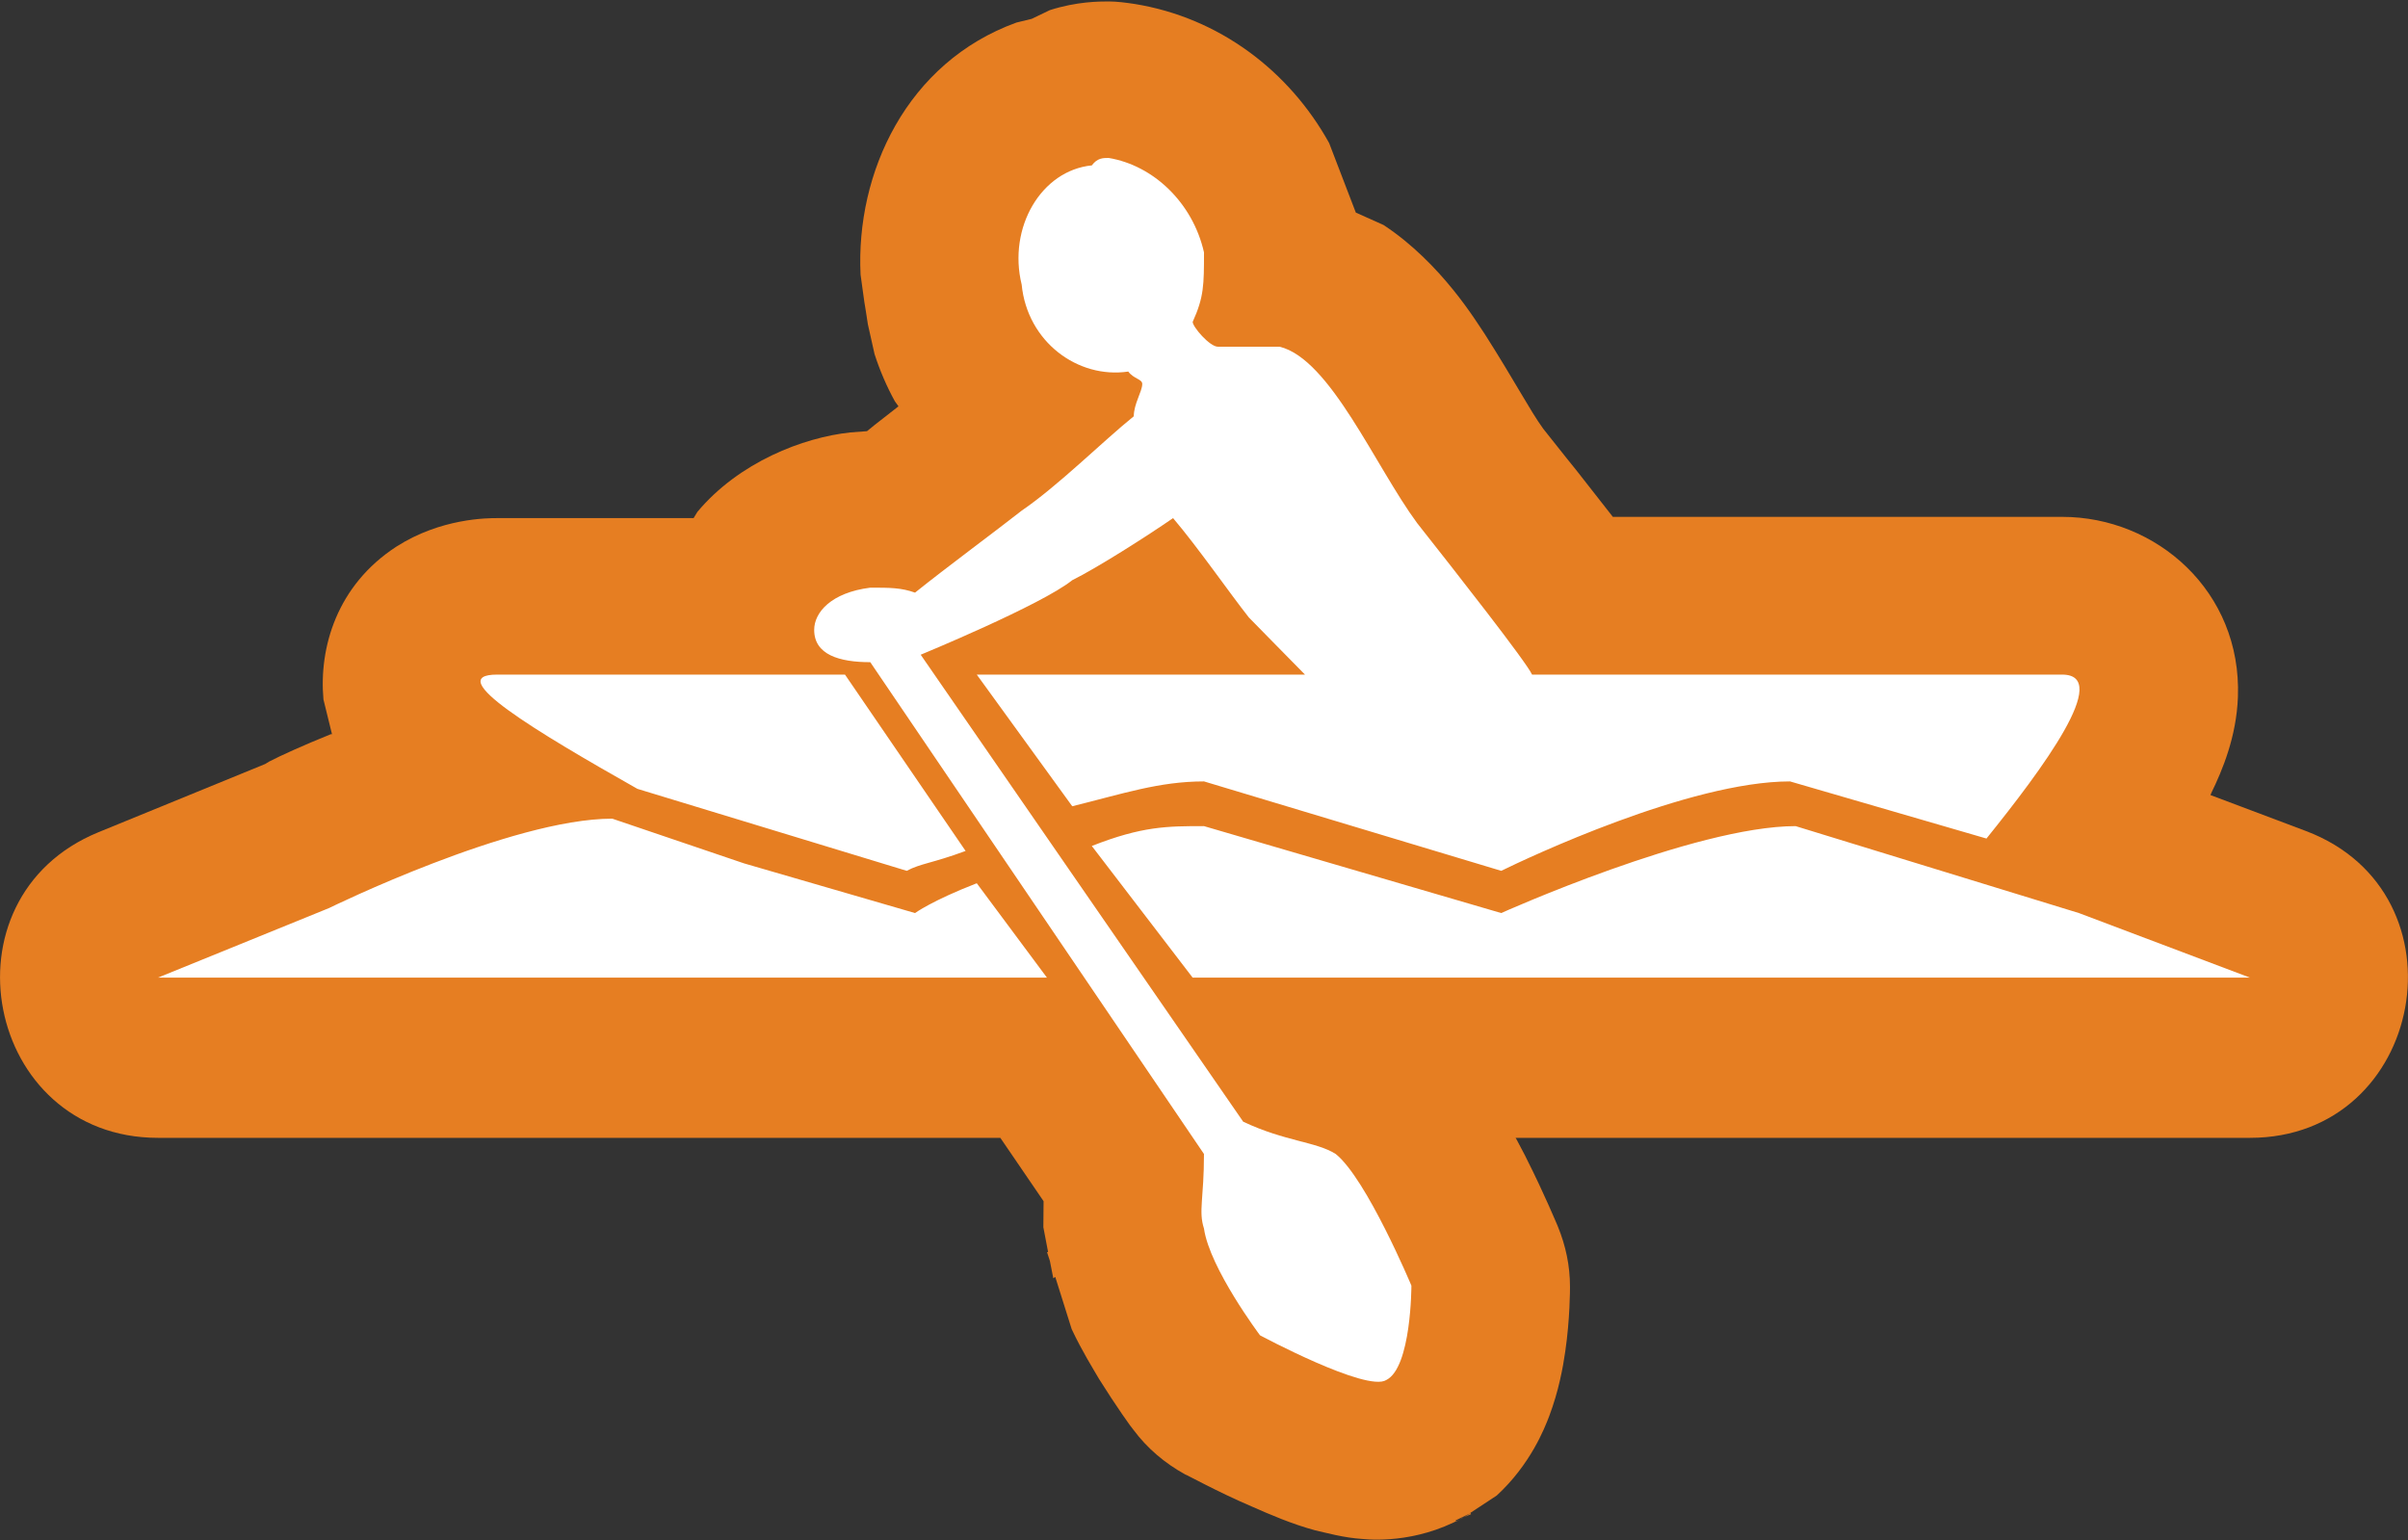 <?xml version="1.0" encoding="UTF-8" standalone="no"?>
<!-- Created with Inkscape (http://www.inkscape.org/) -->
<svg xmlns:rdf="http://www.w3.org/1999/02/22-rdf-syntax-ns#" xmlns="http://www.w3.org/2000/svg" height="68" width="106.3" version="1.1" xmlns:cc="http://creativecommons.org/ns#" xmlns:dc="http://purl.org/dc/elements/1.1/">
 <rect width="100%" height="100%" fill="#333333" stroke="none"/>

 <g transform="translate(0,-984.362)"></g>
 <g fill-rule="evenodd" transform="matrix(0.78,0,0,54.831,-2.7222088e-4,68)">
  <path fill="#e67e22" d="M77.131-0.001c-1.106-0.001-2.071-0.005-2.704-0.007-1.308-0.005-2.601-0.013-3.555-0.019-1.979-0.012-3.74-0.026-3.798-0.026-1.147-0.009-2.148-0.021-2.931-0.036-0.077-0.001-0.981-0.019-1.948-0.041-0.325-0.008-0.947-0.022-1.543-0.04l-0.928-0.042-0.113,0.001-0.193-0.014-0.162-0.007,0.062-0-0.268-0.02,0.012-0.021-2.447-0.051h-47.671c-9.788,0-12.449-0.193-3.386-0.246l9.448-0.055,0.231-0.002c0.679-0.005,1.921-0.013,3.485-0.022l0.068-0-0.484-0.028c-0.263-0.042,0.771-0.092,4.124-0.123,2.526-0.023,5.16-0.023,5.712-0.023h11.113l0.214-0.005c2.352-0.04,5.989-0.06,8.664-0.064l0.937-0.001,0.431-0.005,1.35-0.015-0.202-0.004c-0.468-0.012-0.856-0.025-1.152-0.038l-0.378-0.024-0.108-0.01-0.092-0.008-0.214-0.022c-0.28-0.082,2.61-0.171,8.821-0.203l0.865-0.003,1.024-0.007c1.531-0.007,2.82-0.007,3.333-0.007,0.485,0,0.976,0.001,1.456,0.002,4.804,0.011,8.758,0.054,11.019,0.112l1.511,0.056,1.569,0.01c3.307,0.031,5.297,0.079,5.737,0.088,1.702,0.038,2.535,0.061,3.297,0.076,0.511,0.009,1.161,0.021,1.851,0.033l2.092,0.038h25.432c5.334,0,10.162,0.06,9.945,0.145-0.082,0.032-0.88,0.059-1.496,0.077l-0.058,0.002,5.413,0.029c9.269,0.05,6.736,0.247-3.174,0.247h-41.568l0.046,0.001c0.291,0.008,0.491,0.013,0.586,0.016,0.993,0.028,1.719,0.053,1.752,0.054,0.46,0.016,0.697,0.032,0.697,0.049,0,0.002,0,0.026-0.268,0.052-0.13,0.013-0.376,0.032-0.906,0.052-0.267,0.01-1.065,0.039-2.972,0.064l-1.496,0.014,0.044,0.001-0.506,0.003-0.34,0.003-0.027-0.001,0.873-0.006c-2.696,0.024-5.404,0.022-6.125,0.021z"/>
  <path fill="#FFF" d="m62.745-1.113c-0.32,0-0.639,0-0.952,0.006-2.859,0.004-4.763,0.05-3.97,0.096,0.318,0.046,3.172,0.076,6.033,0.07,0.313,0.006,0.791,0.006,0.791,0.01,0,0.006-0.479,0.016-0.479,0.026-1.743,0.02-4.285,0.056-6.346,0.076-1.431,0.016-4.285,0.046-6.035,0.066-0.791-0.004-1.422-0.004-2.533-0.004-2.222,0.004-3.174,0.02-3.174,0.034,0,0.02,1.422,0.026,3.174,0.026l18.886,0.396c0,0.036-0.32,0.046,0,0.06,0.32,0.032,3.172,0.086,3.172,0.086s6.035,0.046,7.144,0.036c1.424-0.01,1.424-0.076,1.424-0.076s-2.533-0.086-4.283-0.106c-1.111-0.01-2.856-0.01-5.237-0.026l-18.252-0.376s6.826-0.04,8.576-0.06c1.422-0.01,4.285-0.036,5.707-0.05,1.431,0.024,3.181,0.06,4.29,0.08,1.111,0.016,2.061,0.03,3.176,0.046h-18.575l5.403,0.106c2.853-0.01,4.915-0.02,7.457-0.02l16.823,0.072c1.429-0.01,10.636-0.072,16.343-0.072l11.118,0.046c3.172-0.056,7.136-0.132,4.285-0.132h-30.002c-0.314-0.01-4.285-0.082-6.505-0.122-2.382-0.046-4.917-0.132-7.778-0.142h-2.542-0.952c-0.47,0-1.431-0.016-1.431-0.02,0.641-0.02,0.641-0.03,0.641-0.056-0.641-0.04-2.861-0.07-5.396-0.076zm-34.605,0.416c-3.174,0,2.22,0.046,7.936,0.092l15.242,0.066c0.79-0.006,1.429-0.006,3.331-0.016l-6.826-0.142h-19.682zm6.513,0.116c-5.715,0-16.033,0.072-16.033,0.072l-9.679,0.056h50.312l-3.972-0.076c-2.535,0.014-3.494,0.024-3.494,0.024l-9.677-0.04-7.457-0.036zm33.487,0.006c-2.063,0-3.494,0-6.348,0.016l5.707,0.106h59.84l-9.681-0.052-16.033-0.07c-5.714,0-16.662,0.07-16.662,0.07l-16.823-0.07z"/>
 </g>
</svg>

